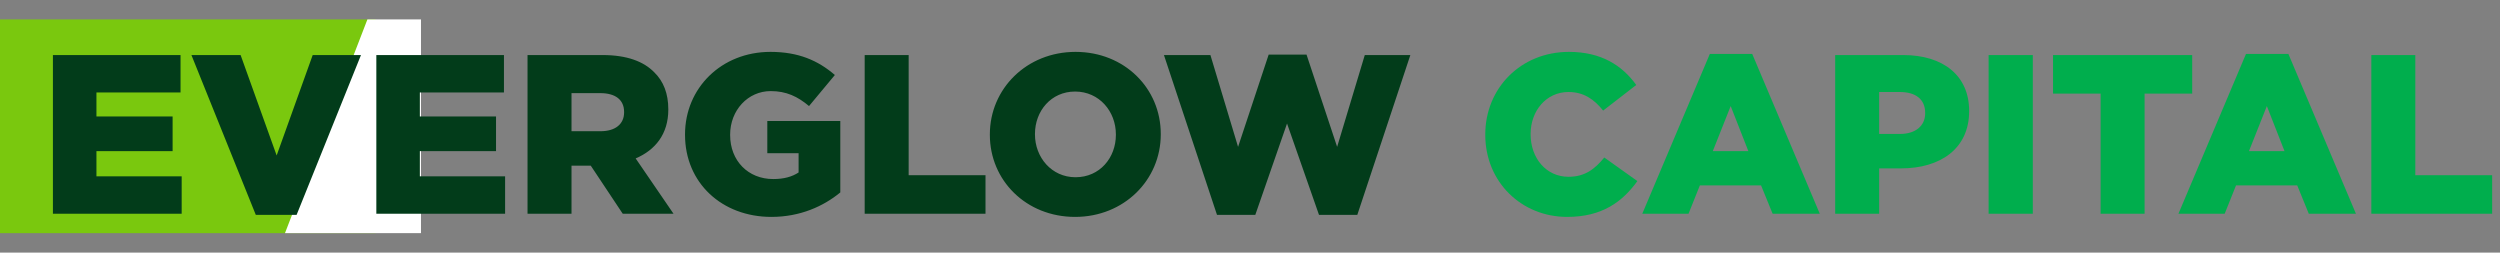 <svg width="386" height="39" viewBox="0 0 386 39" fill="none" xmlns="http://www.w3.org/2000/svg">
<rect x="0" y="0" width="386" height="39" fill="#808080" stroke="none"/>
<rect y="3" width="58" height="33" fill="#7AC80E"/>
<path d="M44 36H58.636H65V3H61.818H56.727L44 36Z" fill="white"/>
<path d="M8.17 33V8.5H27.875V14.275H14.89V17.985H26.65V23.34H14.89V27.225H28.05V33H8.17ZM39.495 33.175L29.555 8.5H37.15L42.715 24.005L48.28 8.5H55.735L45.795 33.175H39.495ZM58.106 33V8.5H77.811V14.275H64.826V17.985H76.587V23.34H64.826V27.225H77.987V33H58.106ZM81.451 33V8.5H93.036C96.781 8.5 99.371 9.48 101.016 11.16C102.451 12.56 103.186 14.45 103.186 16.865V16.935C103.186 20.68 101.191 23.165 98.146 24.46L103.991 33H96.151L91.216 25.58H91.146H88.241V33H81.451ZM88.241 20.26H92.721C95.031 20.26 96.361 19.14 96.361 17.355V17.285C96.361 15.36 94.961 14.38 92.686 14.38H88.241V20.26ZM119.103 33.49C111.473 33.49 105.768 28.24 105.768 20.82V20.75C105.768 13.61 111.368 8.01 118.963 8.01C123.268 8.01 126.312 9.34 128.903 11.58L124.913 16.375C123.163 14.905 121.413 14.065 118.998 14.065C115.463 14.065 112.733 17.04 112.733 20.785V20.855C112.733 24.81 115.498 27.645 119.383 27.645C121.028 27.645 122.288 27.295 123.303 26.63V23.655H118.473V18.685H129.743V29.71C127.153 31.845 123.548 33.49 119.103 33.49ZM133.507 33V8.5H140.297V27.05H152.162V33H133.507ZM165.993 33.49C158.433 33.49 152.833 27.855 152.833 20.82V20.75C152.833 13.715 158.503 8.01 166.063 8.01C173.623 8.01 179.223 13.645 179.223 20.68V20.75C179.223 27.785 173.553 33.49 165.993 33.49ZM166.063 27.365C169.808 27.365 172.293 24.355 172.293 20.82V20.75C172.293 17.215 169.738 14.135 165.993 14.135C162.283 14.135 159.798 17.145 159.798 20.68V20.75C159.798 24.285 162.353 27.365 166.063 27.365ZM187.903 33.175L179.713 8.5H186.888L191.158 22.675L195.883 8.43H201.728L206.453 22.675L210.723 8.5H217.758L209.568 33.175H203.653L198.718 19.07L193.818 33.175H187.903Z" fill="#023C1A"/>
<path d="M241.962 33.49C234.962 33.49 229.327 28.135 229.327 20.82V20.75C229.327 13.61 234.822 8.01 242.242 8.01C247.247 8.01 250.467 10.11 252.637 13.12L247.527 17.075C246.127 15.325 244.517 14.205 242.172 14.205C238.742 14.205 236.327 17.11 236.327 20.68V20.75C236.327 24.425 238.742 27.295 242.172 27.295C244.727 27.295 246.232 26.105 247.702 24.32L252.812 27.96C250.502 31.145 247.387 33.49 241.962 33.49ZM253.568 33L263.998 8.325H270.543L280.973 33H273.693L271.908 28.625H262.458L260.708 33H253.568ZM264.453 23.34H269.948L267.218 16.375L264.453 23.34ZM283.351 33V8.5H293.851C300.046 8.5 304.036 11.685 304.036 17.11V17.18C304.036 22.955 299.591 26 293.501 26H290.141V33H283.351ZM290.141 20.68H293.361C295.776 20.68 297.246 19.42 297.246 17.495V17.425C297.246 15.325 295.776 14.205 293.326 14.205H290.141V20.68ZM307.04 33V8.5H313.865V33H307.04ZM324.336 33V14.45H316.986V8.5H338.476V14.45H331.126V33H324.336ZM336.352 33L346.782 8.325H353.327L363.757 33H356.477L354.692 28.625H345.242L343.492 33H336.352ZM347.237 23.34H352.732L350.002 16.375L347.237 23.34ZM366.134 33V8.5H372.924V27.05H384.789V33H366.134Z" fill="#00AE4D"/>
</svg>
